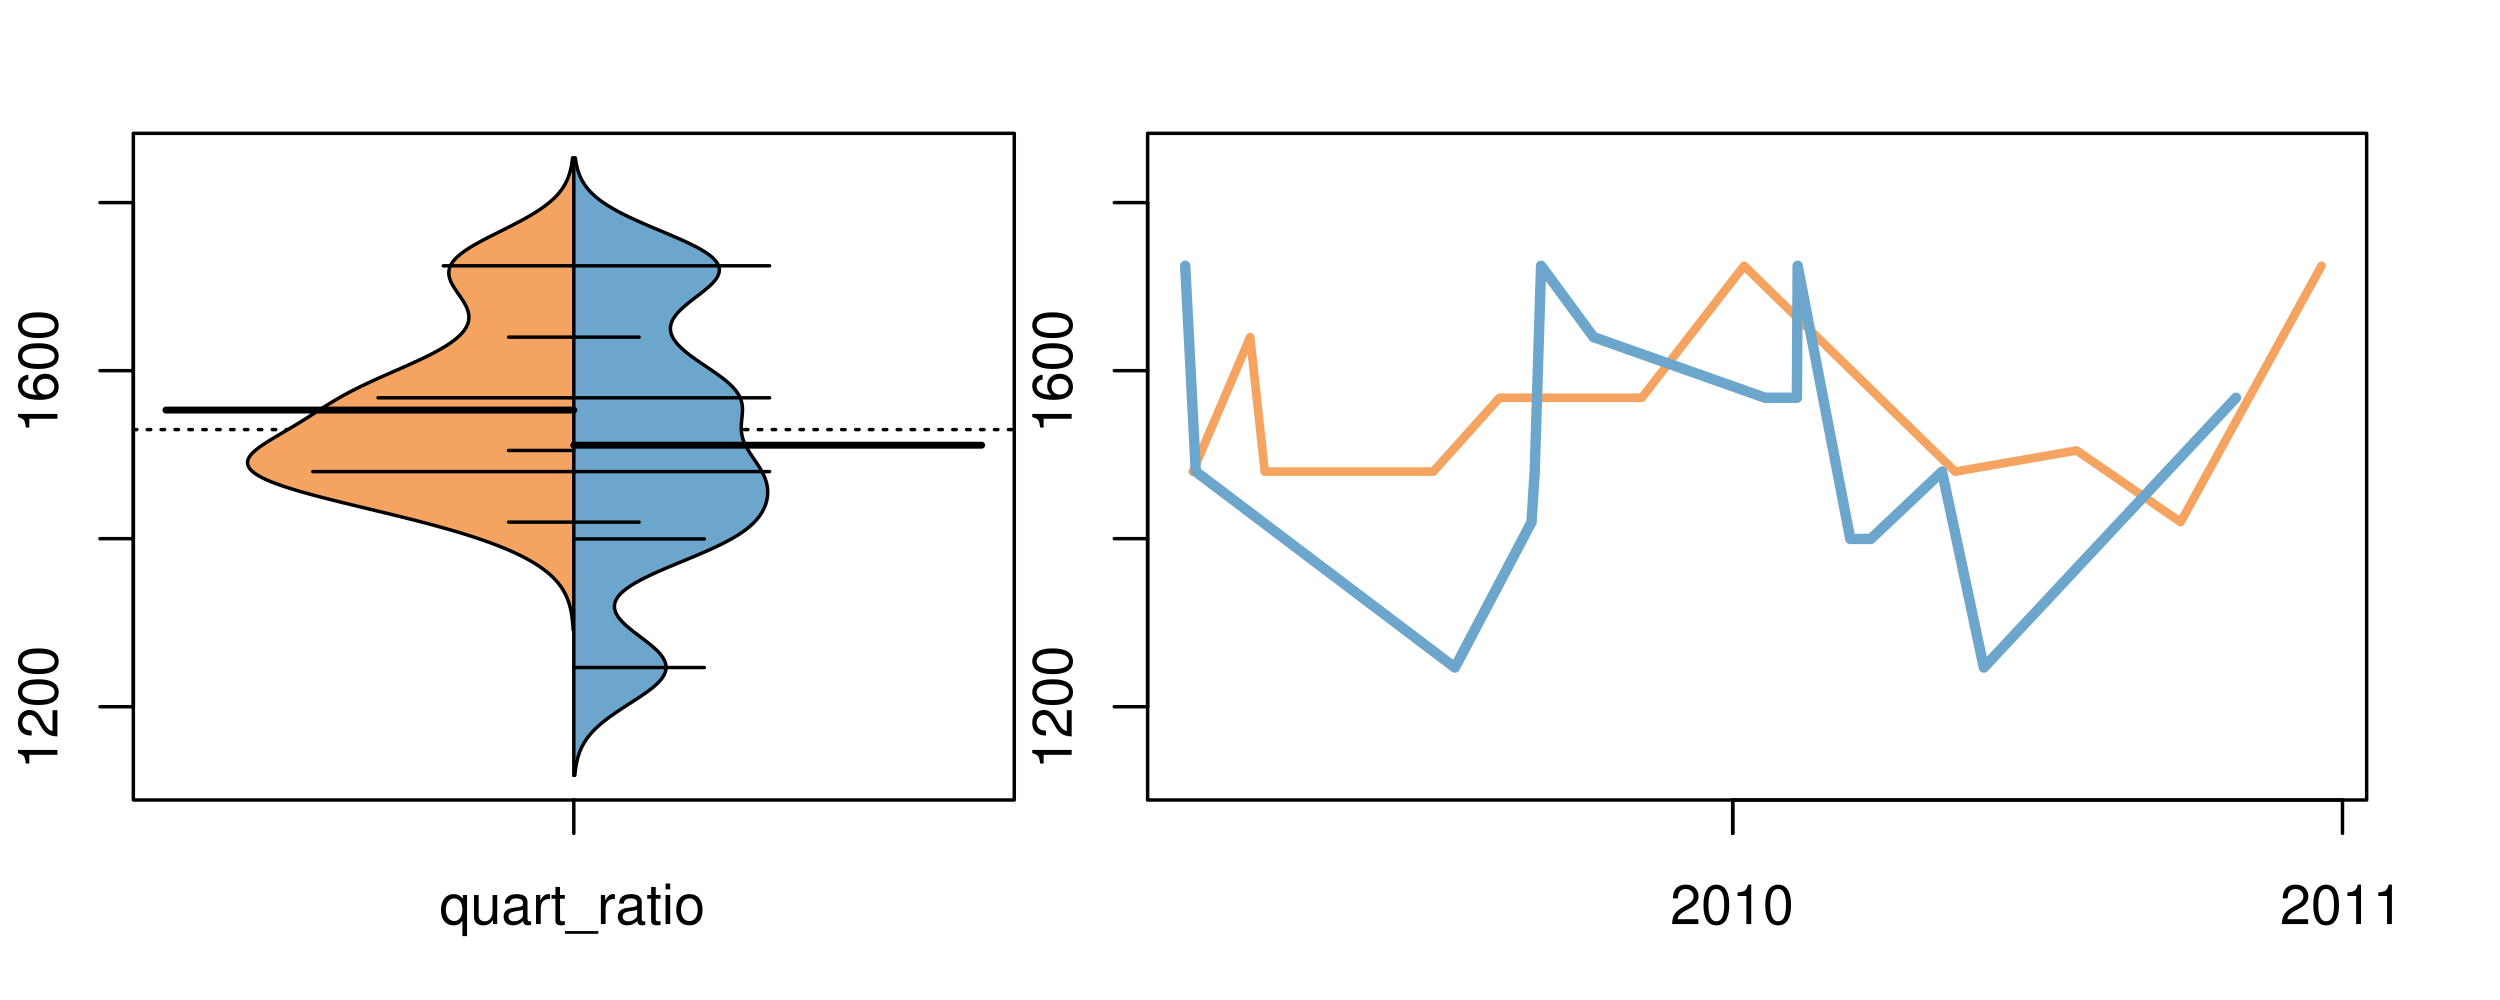<?xml version="1.0" encoding="UTF-8"?>
<svg xmlns="http://www.w3.org/2000/svg" xmlns:xlink="http://www.w3.org/1999/xlink" width="540pt" height="216pt" viewBox="0 0 540 216" version="1.1">
<defs>
<g>
<symbol overflow="visible" id="glyph0-0">
<path style="stroke:none;" d="M -6.062 -3.109 L 0 -3.109 L 0 -4.156 L -8.516 -4.156 L -8.516 -3.469 C -7.203 -3.094 -7.016 -2.859 -6.812 -1.219 L -6.062 -1.219 Z M -6.062 -3.109 "/>
</symbol>
<symbol overflow="visible" id="glyph0-1">
<path style="stroke:none;" d="M -1.047 -6.078 L -1.047 -1.594 C -1.734 -1.703 -2.188 -2.094 -2.797 -3.125 L -3.438 -4.328 C -4.094 -5.516 -4.969 -6.125 -6.016 -6.125 C -6.719 -6.125 -7.375 -5.844 -7.844 -5.344 C -8.297 -4.844 -8.516 -4.219 -8.516 -3.406 C -8.516 -2.328 -8.125 -1.531 -7.406 -1.062 C -6.953 -0.75 -6.422 -0.625 -5.562 -0.594 L -5.562 -1.656 C -6.125 -1.688 -6.484 -1.766 -6.75 -1.906 C -7.266 -2.188 -7.578 -2.734 -7.578 -3.375 C -7.578 -4.328 -6.906 -5.047 -5.984 -5.047 C -5.312 -5.047 -4.734 -4.656 -4.312 -3.906 L -3.688 -2.797 C -2.672 -1.016 -1.875 -0.5 0 -0.406 L 0 -6.078 Z M -1.047 -6.078 "/>
</symbol>
<symbol overflow="visible" id="glyph0-2">
<path style="stroke:none;" d="M -8.516 -3.297 C -8.516 -2.516 -8.156 -1.781 -7.578 -1.344 C -6.828 -0.797 -5.688 -0.516 -4.109 -0.516 C -1.25 -0.516 0.281 -1.469 0.281 -3.297 C 0.281 -5.094 -1.25 -6.078 -4.047 -6.078 C -5.703 -6.078 -6.797 -5.812 -7.578 -5.25 C -8.172 -4.812 -8.516 -4.109 -8.516 -3.297 Z M -7.578 -3.297 C -7.578 -4.438 -6.422 -5 -4.141 -5 C -1.734 -5 -0.594 -4.453 -0.594 -3.281 C -0.594 -2.156 -1.781 -1.594 -4.109 -1.594 C -6.438 -1.594 -7.578 -2.156 -7.578 -3.297 Z M -7.578 -3.297 "/>
</symbol>
<symbol overflow="visible" id="glyph0-3">
<path style="stroke:none;" d="M -6.281 -5.969 C -7.688 -5.766 -8.516 -4.859 -8.516 -3.562 C -8.516 -2.625 -8.047 -1.781 -7.297 -1.281 C -6.469 -0.75 -5.422 -0.516 -3.875 -0.516 C -2.453 -0.516 -1.531 -0.734 -0.781 -1.234 C -0.094 -1.688 0.281 -2.438 0.281 -3.375 C 0.281 -4.984 -0.922 -6.156 -2.594 -6.156 C -4.172 -6.156 -5.297 -5.078 -5.297 -3.547 C -5.297 -2.719 -4.969 -2.047 -4.344 -1.594 C -6.422 -1.609 -7.578 -2.281 -7.578 -3.484 C -7.578 -4.234 -7.109 -4.75 -6.281 -4.922 Z M -4.359 -3.422 C -4.359 -4.438 -3.641 -5.078 -2.516 -5.078 C -1.438 -5.078 -0.656 -4.359 -0.656 -3.391 C -0.656 -2.406 -1.469 -1.656 -2.562 -1.656 C -3.625 -1.656 -4.359 -2.375 -4.359 -3.422 Z M -4.359 -3.422 "/>
</symbol>
<symbol overflow="visible" id="glyph0-4">
<path style="stroke:none;" d="M -8.75 -5.938 L -8.75 -4.938 L -5.5 -4.938 C -6.125 -4.531 -6.469 -3.859 -6.469 -3.016 C -6.469 -1.375 -5.156 -0.312 -3.156 -0.312 C -1.031 -0.312 0.281 -1.359 0.281 -3.047 C 0.281 -3.906 -0.047 -4.516 -0.828 -5.047 L 0 -5.047 L 0 -5.938 Z M -5.531 -3.188 C -5.531 -4.266 -4.578 -4.938 -3.078 -4.938 C -1.625 -4.938 -0.656 -4.25 -0.656 -3.188 C -0.656 -2.094 -1.625 -1.359 -3.094 -1.359 C -4.562 -1.359 -5.531 -2.094 -5.531 -3.188 Z M -5.531 -3.188 "/>
</symbol>
<symbol overflow="visible" id="glyph0-5">
<path style="stroke:none;" d="M -6.281 -3.094 L -6.281 -2.047 L -7.266 -2.047 C -7.688 -2.047 -7.906 -2.297 -7.906 -2.75 C -7.906 -2.828 -7.906 -2.875 -7.891 -3.094 L -8.719 -3.094 C -8.766 -2.875 -8.781 -2.734 -8.781 -2.531 C -8.781 -1.609 -8.25 -1.062 -7.359 -1.062 L -6.281 -1.062 L -6.281 -0.219 L -5.469 -0.219 L -5.469 -1.062 L 0 -1.062 L 0 -2.047 L -5.469 -2.047 L -5.469 -3.094 Z M -6.281 -3.094 "/>
</symbol>
<symbol overflow="visible" id="glyph0-6">
<path style="stroke:none;" d="M 1.516 -6.938 L 1.516 0.266 L 2.109 0.266 L 2.109 -6.938 Z M 1.516 -6.938 "/>
</symbol>
<symbol overflow="visible" id="glyph0-7">
<path style="stroke:none;" d="M -6.469 -3.266 C -6.469 -1.5 -5.203 -0.438 -3.094 -0.438 C -0.984 -0.438 0.281 -1.484 0.281 -3.281 C 0.281 -5.047 -0.984 -6.125 -3.047 -6.125 C -5.219 -6.125 -6.469 -5.078 -6.469 -3.266 Z M -5.547 -3.281 C -5.547 -4.406 -4.625 -5.078 -3.062 -5.078 C -1.578 -5.078 -0.641 -4.375 -0.641 -3.281 C -0.641 -2.156 -1.578 -1.469 -3.094 -1.469 C -4.609 -1.469 -5.547 -2.156 -5.547 -3.281 Z M -5.547 -3.281 "/>
</symbol>
<symbol overflow="visible" id="glyph0-8">
<path style="stroke:none;" d="M -8.75 -1.828 L -8.75 -0.812 L 0 -0.812 L 0 -1.828 Z M -8.75 -1.828 "/>
</symbol>
<symbol overflow="visible" id="glyph0-9">
<path style="stroke:none;" d="M -1.25 -2.297 L -1.25 -1.047 L 0 -1.047 L 0 -2.297 Z M -1.25 -2.297 "/>
</symbol>
<symbol overflow="visible" id="glyph0-10">
<path style="stroke:none;" d="M 0 -3.422 L -6.281 -5.828 L -6.281 -4.703 L -1.188 -2.922 L -6.281 -1.25 L -6.281 -0.125 L 0 -2.328 Z M 0 -3.422 "/>
</symbol>
<symbol overflow="visible" id="glyph0-11">
<path style="stroke:none;" d="M -0.594 -6.422 C -0.562 -6.312 -0.562 -6.266 -0.562 -6.203 C -0.562 -5.859 -0.75 -5.656 -1.062 -5.656 L -4.75 -5.656 C -5.875 -5.656 -6.469 -4.844 -6.469 -3.297 C -6.469 -2.391 -6.203 -1.625 -5.734 -1.219 C -5.406 -0.922 -5.047 -0.797 -4.422 -0.781 L -4.422 -1.781 C -5.203 -1.875 -5.547 -2.328 -5.547 -3.266 C -5.547 -4.156 -5.203 -4.672 -4.609 -4.672 L -4.344 -4.672 C -3.922 -4.672 -3.75 -4.422 -3.641 -3.625 C -3.469 -2.203 -3.422 -1.984 -3.266 -1.609 C -2.969 -0.875 -2.406 -0.5 -1.578 -0.5 C -0.438 -0.5 0.281 -1.297 0.281 -2.562 C 0.281 -3.359 0 -4 -0.641 -4.703 C -0.016 -4.781 0.281 -5.094 0.281 -5.734 C 0.281 -5.938 0.25 -6.094 0.172 -6.422 Z M -1.984 -4.672 C -1.641 -4.672 -1.438 -4.578 -1.156 -4.266 C -0.797 -3.859 -0.594 -3.375 -0.594 -2.781 C -0.594 -2 -0.969 -1.547 -1.609 -1.547 C -2.266 -1.547 -2.609 -1.984 -2.766 -3.062 C -2.906 -4.109 -2.953 -4.328 -3.109 -4.672 Z M -1.984 -4.672 "/>
</symbol>
<symbol overflow="visible" id="glyph0-12">
<path style="stroke:none;" d="M 0 -5.781 L -6.281 -5.781 L -6.281 -4.781 L -2.719 -4.781 C -1.438 -4.781 -0.594 -4.109 -0.594 -3.078 C -0.594 -2.281 -1.078 -1.781 -1.844 -1.781 L -6.281 -1.781 L -6.281 -0.781 L -1.438 -0.781 C -0.391 -0.781 0.281 -1.562 0.281 -2.781 C 0.281 -3.703 -0.047 -4.297 -0.875 -4.891 L 0 -4.891 Z M 0 -5.781 "/>
</symbol>
<symbol overflow="visible" id="glyph0-13">
<path style="stroke:none;" d="M -2.812 -6.156 C -3.766 -6.156 -4.344 -6.078 -4.812 -5.906 C -5.844 -5.5 -6.469 -4.531 -6.469 -3.359 C -6.469 -1.609 -5.125 -0.484 -3.062 -0.484 C -1 -0.484 0.281 -1.578 0.281 -3.344 C 0.281 -4.781 -0.547 -5.766 -1.906 -6.031 L -1.906 -5.016 C -1.078 -4.734 -0.641 -4.172 -0.641 -3.375 C -0.641 -2.734 -0.938 -2.203 -1.469 -1.859 C -1.828 -1.625 -2.188 -1.531 -2.812 -1.531 Z M -3.625 -1.547 C -4.781 -1.625 -5.547 -2.344 -5.547 -3.344 C -5.547 -4.328 -4.734 -5.094 -3.703 -5.094 C -3.672 -5.094 -3.641 -5.094 -3.625 -5.078 Z M -3.625 -1.547 "/>
</symbol>
<symbol overflow="visible" id="glyph1-0">
<path style="stroke:none;" d="M 5.938 2.609 L 5.938 -6.281 L 5.047 -6.281 L 5.047 -5.453 C 4.578 -6.109 3.875 -6.469 3.047 -6.469 C 1.391 -6.469 0.312 -5.109 0.312 -3.031 C 0.312 -0.984 1.344 0.281 3 0.281 C 3.875 0.281 4.469 -0.031 4.938 -0.719 L 4.938 2.609 Z M 3.188 -5.531 C 4.266 -5.531 4.938 -4.578 4.938 -3.062 C 4.938 -1.625 4.25 -0.656 3.188 -0.656 C 2.094 -0.656 1.359 -1.625 1.359 -3.094 C 1.359 -4.547 2.094 -5.531 3.188 -5.531 Z M 3.188 -5.531 "/>
</symbol>
<symbol overflow="visible" id="glyph1-1">
<path style="stroke:none;" d="M 5.781 0 L 5.781 -6.281 L 4.781 -6.281 L 4.781 -2.719 C 4.781 -1.438 4.109 -0.594 3.078 -0.594 C 2.281 -0.594 1.781 -1.078 1.781 -1.844 L 1.781 -6.281 L 0.781 -6.281 L 0.781 -1.438 C 0.781 -0.391 1.562 0.281 2.781 0.281 C 3.703 0.281 4.297 -0.047 4.891 -0.875 L 4.891 0 Z M 5.781 0 "/>
</symbol>
<symbol overflow="visible" id="glyph1-2">
<path style="stroke:none;" d="M 6.422 -0.594 C 6.312 -0.562 6.266 -0.562 6.203 -0.562 C 5.859 -0.562 5.656 -0.75 5.656 -1.062 L 5.656 -4.75 C 5.656 -5.875 4.844 -6.469 3.297 -6.469 C 2.391 -6.469 1.625 -6.203 1.219 -5.734 C 0.922 -5.406 0.797 -5.047 0.781 -4.422 L 1.781 -4.422 C 1.875 -5.203 2.328 -5.547 3.266 -5.547 C 4.156 -5.547 4.672 -5.203 4.672 -4.609 L 4.672 -4.344 C 4.672 -3.922 4.422 -3.75 3.625 -3.641 C 2.203 -3.469 1.984 -3.422 1.609 -3.266 C 0.875 -2.969 0.5 -2.406 0.5 -1.578 C 0.5 -0.438 1.297 0.281 2.562 0.281 C 3.359 0.281 4 0 4.703 -0.641 C 4.781 -0.016 5.094 0.281 5.734 0.281 C 5.938 0.281 6.094 0.25 6.422 0.172 Z M 4.672 -1.984 C 4.672 -1.641 4.578 -1.438 4.266 -1.156 C 3.859 -0.797 3.375 -0.594 2.781 -0.594 C 2 -0.594 1.547 -0.969 1.547 -1.609 C 1.547 -2.266 1.984 -2.609 3.062 -2.766 C 4.109 -2.906 4.328 -2.953 4.672 -3.109 Z M 4.672 -1.984 "/>
</symbol>
<symbol overflow="visible" id="glyph1-3">
<path style="stroke:none;" d="M 0.828 -6.281 L 0.828 0 L 1.844 0 L 1.844 -3.266 C 1.844 -4.156 2.062 -4.75 2.547 -5.094 C 2.859 -5.328 3.156 -5.406 3.859 -5.406 L 3.859 -6.438 C 3.688 -6.453 3.594 -6.469 3.469 -6.469 C 2.812 -6.469 2.328 -6.078 1.75 -5.141 L 1.75 -6.281 Z M 0.828 -6.281 "/>
</symbol>
<symbol overflow="visible" id="glyph1-4">
<path style="stroke:none;" d="M 3.047 -6.281 L 2.016 -6.281 L 2.016 -8.016 L 1.016 -8.016 L 1.016 -6.281 L 0.172 -6.281 L 0.172 -5.469 L 1.016 -5.469 L 1.016 -0.719 C 1.016 -0.078 1.453 0.281 2.234 0.281 C 2.469 0.281 2.719 0.25 3.047 0.188 L 3.047 -0.641 C 2.922 -0.609 2.766 -0.594 2.562 -0.594 C 2.141 -0.594 2.016 -0.719 2.016 -1.156 L 2.016 -5.469 L 3.047 -5.469 Z M 3.047 -6.281 "/>
</symbol>
<symbol overflow="visible" id="glyph1-5">
<path style="stroke:none;" d="M 6.938 1.516 L -0.266 1.516 L -0.266 2.109 L 6.938 2.109 Z M 6.938 1.516 "/>
</symbol>
<symbol overflow="visible" id="glyph1-6">
<path style="stroke:none;" d="M 1.797 -6.281 L 0.797 -6.281 L 0.797 0 L 1.797 0 Z M 1.797 -8.75 L 0.797 -8.75 L 0.797 -7.484 L 1.797 -7.484 Z M 1.797 -8.75 "/>
</symbol>
<symbol overflow="visible" id="glyph1-7">
<path style="stroke:none;" d="M 3.266 -6.469 C 1.5 -6.469 0.438 -5.203 0.438 -3.094 C 0.438 -0.984 1.484 0.281 3.281 0.281 C 5.047 0.281 6.125 -0.984 6.125 -3.047 C 6.125 -5.219 5.078 -6.469 3.266 -6.469 Z M 3.281 -5.547 C 4.406 -5.547 5.078 -4.625 5.078 -3.062 C 5.078 -1.578 4.375 -0.641 3.281 -0.641 C 2.156 -0.641 1.469 -1.578 1.469 -3.094 C 1.469 -4.609 2.156 -5.547 3.281 -5.547 Z M 3.281 -5.547 "/>
</symbol>
<symbol overflow="visible" id="glyph1-8">
<path style="stroke:none;" d="M 6.078 -1.047 L 1.594 -1.047 C 1.703 -1.734 2.094 -2.188 3.125 -2.797 L 4.328 -3.438 C 5.516 -4.094 6.125 -4.969 6.125 -6.016 C 6.125 -6.719 5.844 -7.375 5.344 -7.844 C 4.844 -8.297 4.219 -8.516 3.406 -8.516 C 2.328 -8.516 1.531 -8.125 1.062 -7.406 C 0.75 -6.953 0.625 -6.422 0.594 -5.562 L 1.656 -5.562 C 1.688 -6.125 1.766 -6.484 1.906 -6.75 C 2.188 -7.266 2.734 -7.578 3.375 -7.578 C 4.328 -7.578 5.047 -6.906 5.047 -5.984 C 5.047 -5.312 4.656 -4.734 3.906 -4.312 L 2.797 -3.688 C 1.016 -2.672 0.5 -1.875 0.406 0 L 6.078 0 Z M 6.078 -1.047 "/>
</symbol>
<symbol overflow="visible" id="glyph1-9">
<path style="stroke:none;" d="M 3.297 -8.516 C 2.516 -8.516 1.781 -8.156 1.344 -7.578 C 0.797 -6.828 0.516 -5.688 0.516 -4.109 C 0.516 -1.25 1.469 0.281 3.297 0.281 C 5.094 0.281 6.078 -1.25 6.078 -4.047 C 6.078 -5.703 5.812 -6.797 5.25 -7.578 C 4.812 -8.172 4.109 -8.516 3.297 -8.516 Z M 3.297 -7.578 C 4.438 -7.578 5 -6.422 5 -4.141 C 5 -1.734 4.453 -0.594 3.281 -0.594 C 2.156 -0.594 1.594 -1.781 1.594 -4.109 C 1.594 -6.438 2.156 -7.578 3.297 -7.578 Z M 3.297 -7.578 "/>
</symbol>
<symbol overflow="visible" id="glyph1-10">
<path style="stroke:none;" d="M 3.109 -6.062 L 3.109 0 L 4.156 0 L 4.156 -8.516 L 3.469 -8.516 C 3.094 -7.203 2.859 -7.016 1.219 -6.812 L 1.219 -6.062 Z M 3.109 -6.062 "/>
</symbol>
</g>
<clipPath id="clip1">
  <path d="M 28.801 28.801 L 220.086 28.801 L 220.086 173.801 L 28.801 173.801 Z M 28.801 28.801 "/>
</clipPath>
<clipPath id="clip2">
  <path d="M 247.887 28.801 L 512.199 28.801 L 512.199 173.801 L 247.887 173.801 Z M 247.887 28.801 "/>
</clipPath>
<clipPath id="clip3">
  <path d="M 233.484 14.398 L 526.598 14.398 L 526.598 188.199 L 233.484 188.199 Z M 233.484 14.398 "/>
</clipPath>
<clipPath id="clip4">
  <path d="M 247.887 28.801 L 512.199 28.801 L 512.199 173.801 L 247.887 173.801 Z M 247.887 28.801 "/>
</clipPath>
</defs>
<g id="surface911">
<path style="fill:none;stroke-width:0.75;stroke-linecap:round;stroke-linejoin:round;stroke:rgb(0%,0%,0%);stroke-opacity:1;stroke-miterlimit:10;" d="M 28.801 172.801 L 219.086 172.801 L 219.086 28.801 L 28.801 28.801 L 28.801 172.801 "/>
<path style="fill:none;stroke-width:0.75;stroke-linecap:round;stroke-linejoin:round;stroke:rgb(0%,0%,0%);stroke-opacity:1;stroke-miterlimit:10;" d="M 28.801 152.648 L 28.801 43.762 "/>
<path style="fill:none;stroke-width:0.75;stroke-linecap:round;stroke-linejoin:round;stroke:rgb(0%,0%,0%);stroke-opacity:1;stroke-miterlimit:10;" d="M 28.801 152.648 L 21.602 152.648 "/>
<path style="fill:none;stroke-width:0.75;stroke-linecap:round;stroke-linejoin:round;stroke:rgb(0%,0%,0%);stroke-opacity:1;stroke-miterlimit:10;" d="M 28.801 116.352 L 21.602 116.352 "/>
<path style="fill:none;stroke-width:0.75;stroke-linecap:round;stroke-linejoin:round;stroke:rgb(0%,0%,0%);stroke-opacity:1;stroke-miterlimit:10;" d="M 28.801 80.059 L 21.602 80.059 "/>
<path style="fill:none;stroke-width:0.75;stroke-linecap:round;stroke-linejoin:round;stroke:rgb(0%,0%,0%);stroke-opacity:1;stroke-miterlimit:10;" d="M 28.801 43.762 L 21.602 43.762 "/>
<g style="fill:rgb(0%,0%,0%);fill-opacity:1;">
  <use xlink:href="#glyph0-0" x="12.396" y="166.148"/>
  <use xlink:href="#glyph0-1" x="12.396" y="159.477"/>
  <use xlink:href="#glyph0-2" x="12.396" y="152.805"/>
  <use xlink:href="#glyph0-2" x="12.396" y="146.133"/>
</g>
<g style="fill:rgb(0%,0%,0%);fill-opacity:1;">
  <use xlink:href="#glyph0-0" x="12.396" y="93.559"/>
  <use xlink:href="#glyph0-3" x="12.396" y="86.887"/>
  <use xlink:href="#glyph0-2" x="12.396" y="80.215"/>
  <use xlink:href="#glyph0-2" x="12.396" y="73.543"/>
</g>
<path style="fill:none;stroke-width:0.75;stroke-linecap:round;stroke-linejoin:round;stroke:rgb(0%,0%,0%);stroke-opacity:1;stroke-miterlimit:10;" d="M 123.941 172.801 L 123.941 172.801 "/>
<path style="fill:none;stroke-width:0.75;stroke-linecap:round;stroke-linejoin:round;stroke:rgb(0%,0%,0%);stroke-opacity:1;stroke-miterlimit:10;" d="M 123.941 172.801 L 123.941 180 "/>
<g style="fill:rgb(0%,0%,0%);fill-opacity:1;">
  <use xlink:href="#glyph1-0" x="94.941" y="199.596"/>
  <use xlink:href="#glyph1-1" x="101.613" y="199.596"/>
  <use xlink:href="#glyph1-2" x="108.285" y="199.596"/>
  <use xlink:href="#glyph1-3" x="114.957" y="199.596"/>
  <use xlink:href="#glyph1-4" x="118.953" y="199.596"/>
  <use xlink:href="#glyph1-5" x="122.289" y="199.596"/>
  <use xlink:href="#glyph1-3" x="128.961" y="199.596"/>
  <use xlink:href="#glyph1-2" x="132.957" y="199.596"/>
  <use xlink:href="#glyph1-4" x="139.629" y="199.596"/>
  <use xlink:href="#glyph1-6" x="142.965" y="199.596"/>
  <use xlink:href="#glyph1-7" x="145.629" y="199.596"/>
</g>
<g clip-path="url(#clip1)" clip-rule="nonzero">
<path style="fill:none;stroke-width:0.75;stroke-linecap:round;stroke-linejoin:round;stroke:rgb(0%,0%,0%);stroke-opacity:1;stroke-dasharray:0.75,2.25;stroke-miterlimit:10;" d="M 28.801 92.789 L 219.086 92.789 "/>
<path style=" stroke:none;fill-rule:nonzero;fill:rgb(95.686%,64.314%,37.647%);fill-opacity:1;" d="M 123.941 34.133 L 123.664 34.133 L 123.617 34.531 L 123.59 34.73 L 123.566 34.93 L 123.504 35.328 L 123.473 35.531 L 123.438 35.73 L 123.359 36.129 L 123.273 36.527 L 123.121 37.125 L 123.004 37.523 L 122.941 37.723 L 122.801 38.121 L 122.727 38.32 L 122.648 38.52 L 122.566 38.719 L 122.477 38.922 L 122.387 39.121 L 122.289 39.32 L 122.188 39.52 L 122.082 39.719 L 121.969 39.918 L 121.852 40.117 L 121.73 40.316 L 121.602 40.516 L 121.469 40.715 L 121.328 40.914 L 121.184 41.113 L 121.031 41.312 L 120.875 41.512 L 120.539 41.91 L 120.359 42.113 L 120.176 42.312 L 119.984 42.512 L 119.785 42.711 L 119.578 42.91 L 119.363 43.109 L 119.145 43.309 L 118.918 43.508 L 118.441 43.906 L 118.191 44.105 L 117.934 44.305 L 117.668 44.504 L 117.395 44.703 L 117.117 44.902 L 116.828 45.102 L 116.535 45.301 L 116.234 45.504 L 115.926 45.703 L 115.609 45.902 L 115.289 46.102 L 114.961 46.301 L 114.625 46.5 L 114.285 46.699 L 113.938 46.898 L 113.586 47.098 L 113.227 47.297 L 112.863 47.496 L 112.496 47.695 L 112.121 47.895 L 111.363 48.293 L 110.59 48.691 L 110.199 48.895 L 109.41 49.293 L 106.621 50.688 L 106.227 50.887 L 105.445 51.285 L 105.059 51.484 L 104.676 51.684 L 104.297 51.883 L 103.926 52.082 L 103.559 52.285 L 103.195 52.484 L 102.84 52.684 L 102.492 52.883 L 102.148 53.082 L 101.816 53.281 L 101.488 53.48 L 101.176 53.68 L 100.867 53.879 L 100.57 54.078 L 100.285 54.277 L 100.004 54.477 L 99.742 54.676 L 99.484 54.875 L 99.238 55.074 L 99.008 55.273 L 98.785 55.473 L 98.578 55.676 L 98.383 55.875 L 98.195 56.074 L 98.027 56.273 L 97.867 56.473 L 97.719 56.672 L 97.59 56.871 L 97.465 57.07 L 97.359 57.27 L 97.266 57.469 L 97.18 57.668 L 97.109 57.867 L 97.055 58.066 L 97.008 58.266 L 96.977 58.465 L 96.953 58.664 L 96.941 58.867 L 96.945 59.066 L 96.953 59.266 L 96.98 59.465 L 97.012 59.664 L 97.055 59.863 L 97.109 60.062 L 97.168 60.262 L 97.238 60.461 L 97.316 60.66 L 97.402 60.859 L 97.496 61.059 L 97.594 61.258 L 97.812 61.656 L 97.93 61.855 L 98.051 62.055 L 98.18 62.258 L 98.305 62.457 L 98.438 62.656 L 98.984 63.453 L 99.125 63.652 L 99.535 64.25 L 99.801 64.648 L 99.93 64.848 L 100.055 65.047 L 100.176 65.246 L 100.293 65.445 L 100.406 65.648 L 100.617 66.047 L 100.711 66.246 L 100.801 66.445 L 100.887 66.645 L 100.961 66.844 L 101.027 67.043 L 101.09 67.242 L 101.141 67.441 L 101.188 67.641 L 101.223 67.84 L 101.25 68.039 L 101.27 68.238 L 101.277 68.438 L 101.277 68.637 L 101.266 68.836 L 101.246 69.039 L 101.219 69.238 L 101.176 69.438 L 101.125 69.637 L 101.066 69.836 L 100.996 70.035 L 100.914 70.234 L 100.824 70.434 L 100.719 70.633 L 100.609 70.832 L 100.484 71.031 L 100.348 71.23 L 100.207 71.43 L 100.047 71.629 L 99.883 71.828 L 99.707 72.027 L 99.52 72.227 L 99.324 72.43 L 99.109 72.629 L 98.891 72.828 L 98.664 73.027 L 98.422 73.227 L 98.176 73.426 L 97.914 73.625 L 97.645 73.824 L 97.367 74.023 L 97.074 74.223 L 96.777 74.422 L 96.469 74.621 L 96.148 74.82 L 95.824 75.02 L 95.488 75.219 L 95.145 75.418 L 94.793 75.617 L 94.434 75.82 L 94.066 76.02 L 93.691 76.219 L 93.309 76.418 L 92.918 76.617 L 92.523 76.816 L 92.121 77.016 L 91.711 77.215 L 91.297 77.414 L 90.879 77.613 L 90.453 77.812 L 90.023 78.012 L 89.59 78.211 L 89.152 78.41 L 88.27 78.809 L 87.82 79.012 L 86.922 79.41 L 85.562 80.008 L 85.105 80.207 L 83.293 81.004 L 81.945 81.602 L 81.062 82 L 80.625 82.199 L 80.191 82.402 L 79.762 82.602 L 78.91 83 L 78.082 83.398 L 77.672 83.598 L 76.867 83.996 L 76.086 84.395 L 75.703 84.594 L 75.324 84.793 L 74.582 85.191 L 73.863 85.59 L 73.508 85.793 L 72.812 86.191 L 72.473 86.391 L 72.137 86.59 L 71.805 86.789 L 71.148 87.188 L 70.824 87.387 L 70.504 87.586 L 69.871 87.984 L 68.621 88.781 L 68.312 88.98 L 68 89.184 L 67.691 89.383 L 67.379 89.582 L 67.07 89.781 L 66.445 90.18 L 65.496 90.777 L 64.855 91.176 L 64.207 91.574 L 63.879 91.773 L 63.547 91.973 L 63.219 92.172 L 62.883 92.371 L 62.551 92.574 L 62.211 92.773 L 61.875 92.973 L 61.195 93.371 L 60.859 93.57 L 59.84 94.168 L 59.168 94.566 L 58.836 94.766 L 58.508 94.965 L 58.184 95.164 L 57.863 95.363 L 57.547 95.562 L 57.238 95.762 L 56.934 95.965 L 56.637 96.164 L 56.352 96.363 L 56.07 96.562 L 55.801 96.762 L 55.547 96.961 L 55.297 97.16 L 55.062 97.359 L 54.84 97.559 L 54.629 97.758 L 54.441 97.957 L 54.262 98.156 L 54.098 98.355 L 53.953 98.555 L 53.824 98.754 L 53.715 98.953 L 53.625 99.156 L 53.551 99.355 L 53.508 99.555 L 53.473 99.754 L 53.465 99.953 L 53.484 100.152 L 53.516 100.352 L 53.578 100.551 L 53.66 100.75 L 53.762 100.949 L 53.898 101.148 L 54.051 101.348 L 54.23 101.547 L 54.434 101.746 L 54.656 101.945 L 54.914 102.145 L 55.191 102.344 L 55.488 102.547 L 55.82 102.746 L 56.164 102.945 L 56.543 103.145 L 56.941 103.344 L 57.355 103.543 L 57.809 103.742 L 58.273 103.941 L 58.762 104.141 L 59.277 104.34 L 59.805 104.539 L 60.363 104.738 L 60.938 104.938 L 61.523 105.137 L 62.141 105.336 L 62.77 105.535 L 63.418 105.734 L 64.086 105.938 L 64.762 106.137 L 65.461 106.336 L 66.168 106.535 L 66.891 106.734 L 67.629 106.934 L 68.375 107.133 L 69.137 107.332 L 69.906 107.531 L 70.684 107.73 L 71.473 107.93 L 72.266 108.129 L 73.066 108.328 L 73.875 108.527 L 74.688 108.727 L 75.504 108.926 L 76.324 109.125 L 77.148 109.328 L 77.973 109.527 L 80.457 110.125 L 82.93 110.723 L 83.75 110.922 L 84.566 111.121 L 85.379 111.32 L 86.188 111.52 L 86.988 111.719 L 87.785 111.918 L 88.578 112.117 L 89.363 112.316 L 90.141 112.516 L 90.91 112.719 L 91.676 112.918 L 92.43 113.117 L 93.176 113.316 L 93.918 113.516 L 94.645 113.715 L 95.367 113.914 L 96.078 114.113 L 96.777 114.312 L 97.473 114.512 L 98.156 114.711 L 98.824 114.91 L 99.488 115.109 L 100.141 115.309 L 100.781 115.508 L 101.414 115.707 L 102.031 115.906 L 102.645 116.109 L 103.242 116.309 L 103.828 116.508 L 104.41 116.707 L 104.973 116.906 L 105.531 117.105 L 106.078 117.305 L 106.609 117.504 L 107.137 117.703 L 107.652 117.902 L 108.152 118.102 L 108.648 118.301 L 109.129 118.5 L 109.602 118.699 L 110.062 118.898 L 110.516 119.098 L 110.957 119.301 L 111.387 119.5 L 111.809 119.699 L 112.223 119.898 L 112.621 120.098 L 113.016 120.297 L 113.398 120.496 L 113.77 120.695 L 114.137 120.895 L 114.488 121.094 L 114.832 121.293 L 115.172 121.492 L 115.496 121.691 L 115.816 121.891 L 116.125 122.09 L 116.426 122.289 L 116.719 122.488 L 117 122.691 L 117.277 122.891 L 117.547 123.09 L 117.805 123.289 L 118.059 123.488 L 118.301 123.688 L 118.77 124.086 L 118.988 124.285 L 119.203 124.484 L 119.41 124.684 L 119.609 124.883 L 119.805 125.082 L 119.988 125.281 L 120.168 125.48 L 120.344 125.68 L 120.512 125.879 L 120.672 126.082 L 120.828 126.281 L 120.977 126.48 L 121.121 126.68 L 121.262 126.879 L 121.395 127.078 L 121.52 127.277 L 121.762 127.676 L 121.875 127.875 L 122.086 128.273 L 122.184 128.473 L 122.277 128.672 L 122.367 128.871 L 122.453 129.07 L 122.535 129.27 L 122.613 129.473 L 122.762 129.871 L 122.895 130.27 L 123.07 130.867 L 123.172 131.266 L 123.219 131.465 L 123.348 132.062 L 123.453 132.66 L 123.484 132.863 L 123.516 133.062 L 123.598 133.66 L 123.621 133.859 L 123.641 134.059 L 123.664 134.258 L 123.684 134.457 L 123.699 134.656 L 123.719 134.855 L 123.75 135.254 L 123.762 135.453 L 123.777 135.652 L 123.801 136.051 L 123.941 136.051 Z M 123.941 34.133 "/>
<path style="fill:none;stroke-width:0.75;stroke-linecap:round;stroke-linejoin:round;stroke:rgb(0%,0%,0%);stroke-opacity:1;stroke-miterlimit:10;" d="M 123.941 34.133 L 123.664 34.133 L 123.617 34.531 L 123.59 34.73 L 123.566 34.93 L 123.504 35.328 L 123.473 35.531 L 123.438 35.73 L 123.359 36.129 L 123.273 36.527 L 123.121 37.125 L 123.004 37.523 L 122.941 37.723 L 122.801 38.121 L 122.727 38.32 L 122.648 38.52 L 122.566 38.719 L 122.477 38.922 L 122.387 39.121 L 122.289 39.32 L 122.188 39.52 L 122.082 39.719 L 121.969 39.918 L 121.852 40.117 L 121.73 40.316 L 121.602 40.516 L 121.469 40.715 L 121.328 40.914 L 121.184 41.113 L 121.031 41.312 L 120.875 41.512 L 120.539 41.91 L 120.359 42.113 L 120.176 42.312 L 119.984 42.512 L 119.785 42.711 L 119.578 42.91 L 119.363 43.109 L 119.145 43.309 L 118.918 43.508 L 118.441 43.906 L 118.191 44.105 L 117.934 44.305 L 117.668 44.504 L 117.395 44.703 L 117.117 44.902 L 116.828 45.102 L 116.535 45.301 L 116.234 45.504 L 115.926 45.703 L 115.609 45.902 L 115.289 46.102 L 114.961 46.301 L 114.625 46.5 L 114.285 46.699 L 113.938 46.898 L 113.586 47.098 L 113.227 47.297 L 112.863 47.496 L 112.496 47.695 L 112.121 47.895 L 111.363 48.293 L 110.59 48.691 L 110.199 48.895 L 109.41 49.293 L 106.621 50.688 L 106.227 50.887 L 105.445 51.285 L 105.059 51.484 L 104.676 51.684 L 104.297 51.883 L 103.926 52.082 L 103.559 52.285 L 103.195 52.484 L 102.84 52.684 L 102.492 52.883 L 102.148 53.082 L 101.816 53.281 L 101.488 53.48 L 101.176 53.68 L 100.867 53.879 L 100.57 54.078 L 100.285 54.277 L 100.004 54.477 L 99.742 54.676 L 99.484 54.875 L 99.238 55.074 L 99.008 55.273 L 98.785 55.473 L 98.578 55.676 L 98.383 55.875 L 98.195 56.074 L 98.027 56.273 L 97.867 56.473 L 97.719 56.672 L 97.59 56.871 L 97.465 57.07 L 97.359 57.27 L 97.266 57.469 L 97.18 57.668 L 97.109 57.867 L 97.055 58.066 L 97.008 58.266 L 96.977 58.465 L 96.953 58.664 L 96.941 58.867 L 96.945 59.066 L 96.953 59.266 L 96.98 59.465 L 97.012 59.664 L 97.055 59.863 L 97.109 60.062 L 97.168 60.262 L 97.238 60.461 L 97.316 60.66 L 97.402 60.859 L 97.496 61.059 L 97.594 61.258 L 97.812 61.656 L 97.93 61.855 L 98.051 62.055 L 98.18 62.258 L 98.305 62.457 L 98.438 62.656 L 98.984 63.453 L 99.125 63.652 L 99.535 64.25 L 99.801 64.648 L 99.93 64.848 L 100.055 65.047 L 100.176 65.246 L 100.293 65.445 L 100.406 65.648 L 100.617 66.047 L 100.711 66.246 L 100.801 66.445 L 100.887 66.645 L 100.961 66.844 L 101.027 67.043 L 101.09 67.242 L 101.141 67.441 L 101.188 67.641 L 101.223 67.84 L 101.25 68.039 L 101.27 68.238 L 101.277 68.438 L 101.277 68.637 L 101.266 68.836 L 101.246 69.039 L 101.219 69.238 L 101.176 69.438 L 101.125 69.637 L 101.066 69.836 L 100.996 70.035 L 100.914 70.234 L 100.824 70.434 L 100.719 70.633 L 100.609 70.832 L 100.484 71.031 L 100.348 71.23 L 100.207 71.43 L 100.047 71.629 L 99.883 71.828 L 99.707 72.027 L 99.52 72.227 L 99.324 72.43 L 99.109 72.629 L 98.891 72.828 L 98.664 73.027 L 98.422 73.227 L 98.176 73.426 L 97.914 73.625 L 97.645 73.824 L 97.367 74.023 L 97.074 74.223 L 96.777 74.422 L 96.469 74.621 L 96.148 74.82 L 95.824 75.02 L 95.488 75.219 L 95.145 75.418 L 94.793 75.617 L 94.434 75.82 L 94.066 76.02 L 93.691 76.219 L 93.309 76.418 L 92.918 76.617 L 92.523 76.816 L 92.121 77.016 L 91.711 77.215 L 91.297 77.414 L 90.879 77.613 L 90.453 77.812 L 90.023 78.012 L 89.59 78.211 L 89.152 78.41 L 88.27 78.809 L 87.82 79.012 L 86.922 79.41 L 85.562 80.008 L 85.105 80.207 L 83.293 81.004 L 81.945 81.602 L 81.062 82 L 80.625 82.199 L 80.191 82.402 L 79.762 82.602 L 78.91 83 L 78.082 83.398 L 77.672 83.598 L 76.867 83.996 L 76.086 84.395 L 75.703 84.594 L 75.324 84.793 L 74.582 85.191 L 73.863 85.59 L 73.508 85.793 L 72.812 86.191 L 72.473 86.391 L 72.137 86.59 L 71.805 86.789 L 71.148 87.188 L 70.824 87.387 L 70.504 87.586 L 69.871 87.984 L 68.621 88.781 L 68.312 88.98 L 68 89.184 L 67.691 89.383 L 67.379 89.582 L 67.07 89.781 L 66.445 90.18 L 65.496 90.777 L 64.855 91.176 L 64.207 91.574 L 63.879 91.773 L 63.547 91.973 L 63.219 92.172 L 62.883 92.371 L 62.551 92.574 L 62.211 92.773 L 61.875 92.973 L 61.195 93.371 L 60.859 93.57 L 59.84 94.168 L 59.168 94.566 L 58.836 94.766 L 58.508 94.965 L 58.184 95.164 L 57.863 95.363 L 57.547 95.562 L 57.238 95.762 L 56.934 95.965 L 56.637 96.164 L 56.352 96.363 L 56.07 96.562 L 55.801 96.762 L 55.547 96.961 L 55.297 97.16 L 55.062 97.359 L 54.84 97.559 L 54.629 97.758 L 54.441 97.957 L 54.262 98.156 L 54.098 98.355 L 53.953 98.555 L 53.824 98.754 L 53.715 98.953 L 53.625 99.156 L 53.551 99.355 L 53.508 99.555 L 53.473 99.754 L 53.465 99.953 L 53.484 100.152 L 53.516 100.352 L 53.578 100.551 L 53.66 100.75 L 53.762 100.949 L 53.898 101.148 L 54.051 101.348 L 54.23 101.547 L 54.434 101.746 L 54.656 101.945 L 54.914 102.145 L 55.191 102.344 L 55.488 102.547 L 55.82 102.746 L 56.164 102.945 L 56.543 103.145 L 56.941 103.344 L 57.355 103.543 L 57.809 103.742 L 58.273 103.941 L 58.762 104.141 L 59.277 104.34 L 59.805 104.539 L 60.363 104.738 L 60.938 104.938 L 61.523 105.137 L 62.141 105.336 L 62.77 105.535 L 63.418 105.734 L 64.086 105.938 L 64.762 106.137 L 65.461 106.336 L 66.168 106.535 L 66.891 106.734 L 67.629 106.934 L 68.375 107.133 L 69.137 107.332 L 69.906 107.531 L 70.684 107.73 L 71.473 107.93 L 72.266 108.129 L 73.066 108.328 L 73.875 108.527 L 74.688 108.727 L 75.504 108.926 L 76.324 109.125 L 77.148 109.328 L 77.973 109.527 L 80.457 110.125 L 82.93 110.723 L 83.75 110.922 L 84.566 111.121 L 85.379 111.32 L 86.188 111.52 L 86.988 111.719 L 87.785 111.918 L 88.578 112.117 L 89.363 112.316 L 90.141 112.516 L 90.91 112.719 L 91.676 112.918 L 92.43 113.117 L 93.176 113.316 L 93.918 113.516 L 94.645 113.715 L 95.367 113.914 L 96.078 114.113 L 96.777 114.312 L 97.473 114.512 L 98.156 114.711 L 98.824 114.91 L 99.488 115.109 L 100.141 115.309 L 100.781 115.508 L 101.414 115.707 L 102.031 115.906 L 102.645 116.109 L 103.242 116.309 L 103.828 116.508 L 104.41 116.707 L 104.973 116.906 L 105.531 117.105 L 106.078 117.305 L 106.609 117.504 L 107.137 117.703 L 107.652 117.902 L 108.152 118.102 L 108.648 118.301 L 109.129 118.5 L 109.602 118.699 L 110.062 118.898 L 110.516 119.098 L 110.957 119.301 L 111.387 119.5 L 111.809 119.699 L 112.223 119.898 L 112.621 120.098 L 113.016 120.297 L 113.398 120.496 L 113.77 120.695 L 114.137 120.895 L 114.488 121.094 L 114.832 121.293 L 115.172 121.492 L 115.496 121.691 L 115.816 121.891 L 116.125 122.09 L 116.426 122.289 L 116.719 122.488 L 117 122.691 L 117.277 122.891 L 117.547 123.09 L 117.805 123.289 L 118.059 123.488 L 118.301 123.688 L 118.77 124.086 L 118.988 124.285 L 119.203 124.484 L 119.41 124.684 L 119.609 124.883 L 119.805 125.082 L 119.988 125.281 L 120.168 125.48 L 120.344 125.68 L 120.512 125.879 L 120.672 126.082 L 120.828 126.281 L 120.977 126.48 L 121.121 126.68 L 121.262 126.879 L 121.395 127.078 L 121.52 127.277 L 121.762 127.676 L 121.875 127.875 L 122.086 128.273 L 122.184 128.473 L 122.277 128.672 L 122.367 128.871 L 122.453 129.07 L 122.535 129.27 L 122.613 129.473 L 122.762 129.871 L 122.895 130.27 L 123.07 130.867 L 123.172 131.266 L 123.219 131.465 L 123.348 132.062 L 123.453 132.66 L 123.484 132.863 L 123.516 133.062 L 123.598 133.66 L 123.621 133.859 L 123.641 134.059 L 123.664 134.258 L 123.684 134.457 L 123.699 134.656 L 123.719 134.855 L 123.75 135.254 L 123.762 135.453 L 123.777 135.652 L 123.801 136.051 L 123.941 136.051 "/>
<path style=" stroke:none;fill-rule:nonzero;fill:rgb(42.353%,65.098%,80.392%);fill-opacity:1;" d="M 123.941 167.465 L 124.168 167.465 L 124.191 167.207 L 124.215 166.945 L 124.242 166.684 L 124.273 166.422 L 124.309 166.16 L 124.344 165.902 L 124.383 165.641 L 124.426 165.379 L 124.52 164.855 L 124.574 164.598 L 124.633 164.336 L 124.695 164.074 L 124.762 163.812 L 124.832 163.555 L 124.91 163.293 L 124.992 163.031 L 125.082 162.77 L 125.176 162.508 L 125.277 162.25 L 125.387 161.988 L 125.5 161.727 L 125.621 161.465 L 125.75 161.203 L 125.887 160.945 L 126.031 160.684 L 126.188 160.422 L 126.348 160.16 L 126.516 159.898 L 126.699 159.641 L 126.887 159.379 L 127.082 159.117 L 127.293 158.855 L 127.508 158.594 L 127.734 158.336 L 127.973 158.074 L 128.219 157.812 L 128.477 157.551 L 128.742 157.289 L 129.02 157.031 L 129.305 156.77 L 129.602 156.508 L 129.91 156.246 L 130.227 155.984 L 130.551 155.727 L 130.887 155.465 L 131.227 155.203 L 131.578 154.941 L 131.938 154.68 L 132.305 154.422 L 132.676 154.16 L 133.055 153.898 L 133.441 153.637 L 133.832 153.375 L 134.227 153.117 L 134.625 152.855 L 135.43 152.332 L 135.836 152.07 L 136.242 151.812 L 136.645 151.551 L 137.051 151.289 L 137.848 150.766 L 138.242 150.508 L 138.629 150.246 L 139.012 149.984 L 139.383 149.723 L 139.75 149.461 L 140.105 149.203 L 140.449 148.941 L 140.781 148.68 L 141.105 148.418 L 141.41 148.156 L 141.703 147.898 L 141.984 147.637 L 142.242 147.375 L 142.488 147.113 L 142.715 146.852 L 142.922 146.594 L 143.109 146.332 L 143.281 146.07 L 143.43 145.809 L 143.555 145.551 L 143.664 145.289 L 143.75 145.027 L 143.809 144.766 L 143.855 144.504 L 143.875 144.246 L 143.871 143.984 L 143.848 143.723 L 143.805 143.461 L 143.734 143.199 L 143.645 142.941 L 143.539 142.68 L 143.406 142.418 L 143.258 142.156 L 143.094 141.895 L 142.902 141.637 L 142.695 141.375 L 142.477 141.113 L 142.238 140.852 L 141.984 140.59 L 141.719 140.332 L 141.438 140.07 L 141.148 139.809 L 140.844 139.547 L 140.535 139.285 L 140.211 139.027 L 139.883 138.766 L 139.551 138.504 L 138.871 137.98 L 138.527 137.723 L 138.18 137.461 L 137.492 136.938 L 137.156 136.676 L 136.82 136.418 L 136.488 136.156 L 136.168 135.895 L 135.852 135.633 L 135.543 135.371 L 135.25 135.113 L 134.969 134.852 L 134.695 134.59 L 134.438 134.328 L 134.195 134.066 L 133.965 133.809 L 133.754 133.547 L 133.562 133.285 L 133.387 133.023 L 133.227 132.762 L 133.094 132.504 L 132.977 132.242 L 132.875 131.98 L 132.809 131.719 L 132.754 131.457 L 132.723 131.199 L 132.719 130.938 L 132.738 130.676 L 132.773 130.414 L 132.844 130.152 L 132.934 129.895 L 133.043 129.633 L 133.184 129.371 L 133.348 129.109 L 133.531 128.848 L 133.742 128.59 L 133.98 128.328 L 134.238 128.066 L 134.52 127.805 L 134.828 127.547 L 135.152 127.285 L 135.5 127.023 L 135.879 126.762 L 136.27 126.5 L 136.68 126.242 L 137.121 125.98 L 137.574 125.719 L 138.043 125.457 L 138.535 125.195 L 139.043 124.938 L 139.562 124.676 L 140.102 124.414 L 140.652 124.152 L 141.215 123.891 L 141.793 123.633 L 142.379 123.371 L 142.973 123.109 L 143.578 122.848 L 144.191 122.586 L 144.809 122.328 L 145.43 122.066 L 147.316 121.281 L 147.945 121.023 L 149.203 120.5 L 150.445 119.977 L 151.059 119.719 L 151.664 119.457 L 152.262 119.195 L 152.855 118.934 L 153.438 118.672 L 154.008 118.414 L 154.57 118.152 L 155.117 117.891 L 155.652 117.629 L 156.176 117.367 L 156.688 117.109 L 157.18 116.848 L 157.66 116.586 L 158.129 116.324 L 158.578 116.062 L 159.016 115.805 L 159.438 115.543 L 159.84 115.281 L 160.227 115.02 L 160.605 114.758 L 160.961 114.5 L 161.301 114.238 L 161.633 113.977 L 161.941 113.715 L 162.238 113.453 L 162.523 113.195 L 162.793 112.934 L 163.043 112.672 L 163.289 112.41 L 163.516 112.148 L 163.73 111.891 L 163.934 111.629 L 164.125 111.367 L 164.301 111.105 L 164.469 110.844 L 164.625 110.586 L 164.77 110.324 L 164.906 110.062 L 165.031 109.801 L 165.145 109.543 L 165.25 109.281 L 165.352 109.02 L 165.434 108.758 L 165.512 108.496 L 165.582 108.238 L 165.645 107.977 L 165.695 107.715 L 165.738 107.453 L 165.773 107.191 L 165.797 106.934 L 165.816 106.672 L 165.824 106.41 L 165.82 106.148 L 165.812 105.887 L 165.797 105.629 L 165.77 105.367 L 165.734 105.105 L 165.691 104.844 L 165.637 104.582 L 165.574 104.324 L 165.504 104.062 L 165.422 103.801 L 165.336 103.539 L 165.242 103.277 L 165.133 103.02 L 165.023 102.758 L 164.902 102.496 L 164.773 102.234 L 164.641 101.973 L 164.5 101.715 L 164.352 101.453 L 164.195 101.191 L 163.875 100.668 L 163.703 100.41 L 163.535 100.148 L 163.008 99.363 L 162.828 99.105 L 162.301 98.32 L 162.129 98.059 L 161.961 97.801 L 161.793 97.539 L 161.633 97.277 L 161.48 97.016 L 161.332 96.754 L 161.191 96.496 L 161.055 96.234 L 160.93 95.973 L 160.812 95.711 L 160.703 95.449 L 160.602 95.191 L 160.512 94.93 L 160.43 94.668 L 160.359 94.406 L 160.297 94.145 L 160.242 93.887 L 160.199 93.625 L 160.164 93.363 L 160.141 93.102 L 160.121 92.84 L 160.109 92.582 L 160.109 92.32 L 160.113 92.059 L 160.121 91.797 L 160.141 91.539 L 160.18 91.016 L 160.234 90.492 L 160.262 90.234 L 160.289 89.973 L 160.336 89.449 L 160.355 89.188 L 160.367 88.93 L 160.375 88.668 L 160.379 88.406 L 160.371 88.145 L 160.355 87.883 L 160.332 87.625 L 160.293 87.363 L 160.246 87.102 L 160.191 86.84 L 160.117 86.578 L 160.031 86.32 L 159.934 86.059 L 159.816 85.797 L 159.688 85.535 L 159.547 85.273 L 159.391 85.016 L 159.215 84.754 L 159.027 84.492 L 158.824 84.23 L 158.602 83.969 L 158.371 83.711 L 158.121 83.449 L 157.855 83.188 L 157.582 82.926 L 157.293 82.664 L 156.988 82.406 L 156.676 82.145 L 156.352 81.883 L 156.016 81.621 L 155.672 81.359 L 155.32 81.102 L 154.957 80.84 L 154.59 80.578 L 154.215 80.316 L 153.836 80.055 L 153.457 79.797 L 151.91 78.75 L 151.527 78.492 L 151.145 78.23 L 150.766 77.969 L 150.391 77.707 L 150.02 77.445 L 149.656 77.188 L 149.301 76.926 L 148.957 76.664 L 148.617 76.402 L 148.289 76.141 L 147.973 75.883 L 147.668 75.621 L 147.371 75.359 L 147.094 75.098 L 146.828 74.836 L 146.574 74.578 L 146.336 74.316 L 146.117 74.055 L 145.91 73.793 L 145.719 73.531 L 145.551 73.273 L 145.391 73.012 L 145.254 72.75 L 145.137 72.488 L 145.035 72.23 L 144.949 71.969 L 144.891 71.707 L 144.844 71.445 L 144.816 71.184 L 144.812 70.926 L 144.824 70.664 L 144.852 70.402 L 144.91 70.141 L 144.98 69.879 L 145.062 69.621 L 145.176 69.359 L 145.301 69.098 L 145.441 68.836 L 145.605 68.574 L 145.785 68.316 L 145.977 68.055 L 146.191 67.793 L 146.418 67.531 L 146.656 67.27 L 146.914 67.012 L 147.184 66.75 L 147.461 66.488 L 147.754 66.227 L 148.059 65.965 L 148.367 65.707 L 148.688 65.445 L 149.016 65.184 L 149.348 64.922 L 149.684 64.66 L 150.023 64.402 L 150.703 63.879 L 151.047 63.617 L 151.383 63.355 L 151.715 63.098 L 152.043 62.836 L 152.363 62.574 L 152.676 62.312 L 152.98 62.051 L 153.27 61.793 L 153.547 61.531 L 153.812 61.27 L 154.055 61.008 L 154.285 60.746 L 154.5 60.488 L 154.688 60.227 L 154.859 59.965 L 155.012 59.703 L 155.129 59.441 L 155.23 59.184 L 155.312 58.922 L 155.355 58.66 L 155.379 58.398 L 155.379 58.137 L 155.344 57.879 L 155.281 57.617 L 155.195 57.355 L 155.078 57.094 L 154.93 56.832 L 154.758 56.574 L 154.555 56.312 L 154.32 56.051 L 154.062 55.789 L 153.781 55.527 L 153.461 55.27 L 153.125 55.008 L 152.762 54.746 L 152.367 54.484 L 151.957 54.227 L 151.527 53.965 L 151.062 53.703 L 150.586 53.441 L 150.094 53.18 L 149.574 52.922 L 149.043 52.66 L 148.5 52.398 L 147.938 52.137 L 147.367 51.875 L 146.785 51.617 L 146.191 51.355 L 145.59 51.094 L 144.371 50.57 L 143.754 50.312 L 142.512 49.789 L 141.895 49.527 L 141.273 49.266 L 140.66 49.008 L 139.441 48.484 L 138.84 48.223 L 138.25 47.961 L 137.668 47.703 L 137.09 47.441 L 136.527 47.18 L 135.973 46.918 L 135.43 46.656 L 134.898 46.398 L 134.383 46.137 L 133.879 45.875 L 133.387 45.613 L 132.914 45.352 L 132.449 45.094 L 132.004 44.832 L 131.574 44.57 L 131.156 44.309 L 130.75 44.047 L 130.367 43.789 L 129.996 43.527 L 129.637 43.266 L 129.297 43.004 L 128.973 42.742 L 128.656 42.484 L 128.363 42.223 L 128.078 41.961 L 127.809 41.699 L 127.551 41.438 L 127.309 41.18 L 127.078 40.918 L 126.863 40.656 L 126.656 40.395 L 126.461 40.133 L 126.277 39.875 L 126.109 39.613 L 125.945 39.352 L 125.793 39.09 L 125.652 38.828 L 125.52 38.57 L 125.395 38.309 L 125.281 38.047 L 125.172 37.785 L 125.07 37.523 L 124.977 37.266 L 124.891 37.004 L 124.809 36.742 L 124.734 36.48 L 124.668 36.223 L 124.602 35.961 L 124.543 35.699 L 124.488 35.438 L 124.438 35.176 L 124.395 34.918 L 124.352 34.656 L 124.312 34.395 L 124.277 34.133 L 123.941 34.133 Z M 123.941 167.465 "/>
<path style="fill:none;stroke-width:0.75;stroke-linecap:round;stroke-linejoin:round;stroke:rgb(0%,0%,0%);stroke-opacity:1;stroke-miterlimit:10;" d="M 123.941 167.465 L 124.168 167.465 L 124.191 167.207 L 124.215 166.945 L 124.242 166.684 L 124.273 166.422 L 124.309 166.16 L 124.344 165.902 L 124.383 165.641 L 124.426 165.379 L 124.52 164.855 L 124.574 164.598 L 124.633 164.336 L 124.695 164.074 L 124.762 163.812 L 124.832 163.555 L 124.91 163.293 L 124.992 163.031 L 125.082 162.77 L 125.176 162.508 L 125.277 162.25 L 125.387 161.988 L 125.5 161.727 L 125.621 161.465 L 125.75 161.203 L 125.887 160.945 L 126.031 160.684 L 126.188 160.422 L 126.348 160.16 L 126.516 159.898 L 126.699 159.641 L 126.887 159.379 L 127.082 159.117 L 127.293 158.855 L 127.508 158.594 L 127.734 158.336 L 127.973 158.074 L 128.219 157.812 L 128.477 157.551 L 128.742 157.289 L 129.02 157.031 L 129.305 156.77 L 129.602 156.508 L 129.91 156.246 L 130.227 155.984 L 130.551 155.727 L 130.887 155.465 L 131.227 155.203 L 131.578 154.941 L 131.938 154.68 L 132.305 154.422 L 132.676 154.16 L 133.055 153.898 L 133.441 153.637 L 133.832 153.375 L 134.227 153.117 L 134.625 152.855 L 135.43 152.332 L 135.836 152.07 L 136.242 151.812 L 136.645 151.551 L 137.051 151.289 L 137.848 150.766 L 138.242 150.508 L 138.629 150.246 L 139.012 149.984 L 139.383 149.723 L 139.75 149.461 L 140.105 149.203 L 140.449 148.941 L 140.781 148.68 L 141.105 148.418 L 141.41 148.156 L 141.703 147.898 L 141.984 147.637 L 142.242 147.375 L 142.488 147.113 L 142.715 146.852 L 142.922 146.594 L 143.109 146.332 L 143.281 146.07 L 143.43 145.809 L 143.555 145.551 L 143.664 145.289 L 143.75 145.027 L 143.809 144.766 L 143.855 144.504 L 143.875 144.246 L 143.871 143.984 L 143.848 143.723 L 143.805 143.461 L 143.734 143.199 L 143.645 142.941 L 143.539 142.68 L 143.406 142.418 L 143.258 142.156 L 143.094 141.895 L 142.902 141.637 L 142.695 141.375 L 142.477 141.113 L 142.238 140.852 L 141.984 140.59 L 141.719 140.332 L 141.438 140.07 L 141.148 139.809 L 140.844 139.547 L 140.535 139.285 L 140.211 139.027 L 139.883 138.766 L 139.551 138.504 L 138.871 137.98 L 138.527 137.723 L 138.18 137.461 L 137.492 136.938 L 137.156 136.676 L 136.82 136.418 L 136.488 136.156 L 136.168 135.895 L 135.852 135.633 L 135.543 135.371 L 135.25 135.113 L 134.969 134.852 L 134.695 134.59 L 134.438 134.328 L 134.195 134.066 L 133.965 133.809 L 133.754 133.547 L 133.562 133.285 L 133.387 133.023 L 133.227 132.762 L 133.094 132.504 L 132.977 132.242 L 132.875 131.98 L 132.809 131.719 L 132.754 131.457 L 132.723 131.199 L 132.719 130.938 L 132.738 130.676 L 132.773 130.414 L 132.844 130.152 L 132.934 129.895 L 133.043 129.633 L 133.184 129.371 L 133.348 129.109 L 133.531 128.848 L 133.742 128.59 L 133.98 128.328 L 134.238 128.066 L 134.52 127.805 L 134.828 127.547 L 135.152 127.285 L 135.5 127.023 L 135.879 126.762 L 136.27 126.5 L 136.68 126.242 L 137.121 125.98 L 137.574 125.719 L 138.043 125.457 L 138.535 125.195 L 139.043 124.938 L 139.562 124.676 L 140.102 124.414 L 140.652 124.152 L 141.215 123.891 L 141.793 123.633 L 142.379 123.371 L 142.973 123.109 L 143.578 122.848 L 144.191 122.586 L 144.809 122.328 L 145.43 122.066 L 147.316 121.281 L 147.945 121.023 L 149.203 120.5 L 150.445 119.977 L 151.059 119.719 L 151.664 119.457 L 152.262 119.195 L 152.855 118.934 L 153.438 118.672 L 154.008 118.414 L 154.57 118.152 L 155.117 117.891 L 155.652 117.629 L 156.176 117.367 L 156.688 117.109 L 157.18 116.848 L 157.66 116.586 L 158.129 116.324 L 158.578 116.062 L 159.016 115.805 L 159.438 115.543 L 159.84 115.281 L 160.227 115.02 L 160.605 114.758 L 160.961 114.5 L 161.301 114.238 L 161.633 113.977 L 161.941 113.715 L 162.238 113.453 L 162.523 113.195 L 162.793 112.934 L 163.043 112.672 L 163.289 112.41 L 163.516 112.148 L 163.73 111.891 L 163.934 111.629 L 164.125 111.367 L 164.301 111.105 L 164.469 110.844 L 164.625 110.586 L 164.77 110.324 L 164.906 110.062 L 165.031 109.801 L 165.145 109.543 L 165.25 109.281 L 165.352 109.02 L 165.434 108.758 L 165.512 108.496 L 165.582 108.238 L 165.645 107.977 L 165.695 107.715 L 165.738 107.453 L 165.773 107.191 L 165.797 106.934 L 165.816 106.672 L 165.824 106.41 L 165.82 106.148 L 165.812 105.887 L 165.797 105.629 L 165.77 105.367 L 165.734 105.105 L 165.691 104.844 L 165.637 104.582 L 165.574 104.324 L 165.504 104.062 L 165.422 103.801 L 165.336 103.539 L 165.242 103.277 L 165.133 103.02 L 165.023 102.758 L 164.902 102.496 L 164.773 102.234 L 164.641 101.973 L 164.5 101.715 L 164.352 101.453 L 164.195 101.191 L 163.875 100.668 L 163.703 100.41 L 163.535 100.148 L 163.008 99.363 L 162.828 99.105 L 162.301 98.32 L 162.129 98.059 L 161.961 97.801 L 161.793 97.539 L 161.633 97.277 L 161.48 97.016 L 161.332 96.754 L 161.191 96.496 L 161.055 96.234 L 160.93 95.973 L 160.812 95.711 L 160.703 95.449 L 160.602 95.191 L 160.512 94.93 L 160.43 94.668 L 160.359 94.406 L 160.297 94.145 L 160.242 93.887 L 160.199 93.625 L 160.164 93.363 L 160.141 93.102 L 160.121 92.84 L 160.109 92.582 L 160.109 92.32 L 160.113 92.059 L 160.121 91.797 L 160.141 91.539 L 160.18 91.016 L 160.234 90.492 L 160.262 90.234 L 160.289 89.973 L 160.336 89.449 L 160.355 89.188 L 160.367 88.93 L 160.375 88.668 L 160.379 88.406 L 160.371 88.145 L 160.355 87.883 L 160.332 87.625 L 160.293 87.363 L 160.246 87.102 L 160.191 86.84 L 160.117 86.578 L 160.031 86.32 L 159.934 86.059 L 159.816 85.797 L 159.688 85.535 L 159.547 85.273 L 159.391 85.016 L 159.215 84.754 L 159.027 84.492 L 158.824 84.23 L 158.602 83.969 L 158.371 83.711 L 158.121 83.449 L 157.855 83.188 L 157.582 82.926 L 157.293 82.664 L 156.988 82.406 L 156.676 82.145 L 156.352 81.883 L 156.016 81.621 L 155.672 81.359 L 155.32 81.102 L 154.957 80.84 L 154.59 80.578 L 154.215 80.316 L 153.836 80.055 L 153.457 79.797 L 151.91 78.75 L 151.527 78.492 L 151.145 78.23 L 150.766 77.969 L 150.391 77.707 L 150.02 77.445 L 149.656 77.188 L 149.301 76.926 L 148.957 76.664 L 148.617 76.402 L 148.289 76.141 L 147.973 75.883 L 147.668 75.621 L 147.371 75.359 L 147.094 75.098 L 146.828 74.836 L 146.574 74.578 L 146.336 74.316 L 146.117 74.055 L 145.91 73.793 L 145.719 73.531 L 145.551 73.273 L 145.391 73.012 L 145.254 72.75 L 145.137 72.488 L 145.035 72.23 L 144.949 71.969 L 144.891 71.707 L 144.844 71.445 L 144.816 71.184 L 144.812 70.926 L 144.824 70.664 L 144.852 70.402 L 144.91 70.141 L 144.98 69.879 L 145.062 69.621 L 145.176 69.359 L 145.301 69.098 L 145.441 68.836 L 145.605 68.574 L 145.785 68.316 L 145.977 68.055 L 146.191 67.793 L 146.418 67.531 L 146.656 67.27 L 146.914 67.012 L 147.184 66.75 L 147.461 66.488 L 147.754 66.227 L 148.059 65.965 L 148.367 65.707 L 148.688 65.445 L 149.016 65.184 L 149.348 64.922 L 149.684 64.66 L 150.023 64.402 L 150.703 63.879 L 151.047 63.617 L 151.383 63.355 L 151.715 63.098 L 152.043 62.836 L 152.363 62.574 L 152.676 62.312 L 152.98 62.051 L 153.27 61.793 L 153.547 61.531 L 153.812 61.27 L 154.055 61.008 L 154.285 60.746 L 154.5 60.488 L 154.688 60.227 L 154.859 59.965 L 155.012 59.703 L 155.129 59.441 L 155.23 59.184 L 155.312 58.922 L 155.355 58.66 L 155.379 58.398 L 155.379 58.137 L 155.344 57.879 L 155.281 57.617 L 155.195 57.355 L 155.078 57.094 L 154.93 56.832 L 154.758 56.574 L 154.555 56.312 L 154.32 56.051 L 154.062 55.789 L 153.781 55.527 L 153.461 55.27 L 153.125 55.008 L 152.762 54.746 L 152.367 54.484 L 151.957 54.227 L 151.527 53.965 L 151.062 53.703 L 150.586 53.441 L 150.094 53.18 L 149.574 52.922 L 149.043 52.66 L 148.5 52.398 L 147.938 52.137 L 147.367 51.875 L 146.785 51.617 L 146.191 51.355 L 145.59 51.094 L 144.371 50.57 L 143.754 50.312 L 142.512 49.789 L 141.895 49.527 L 141.273 49.266 L 140.66 49.008 L 139.441 48.484 L 138.84 48.223 L 138.25 47.961 L 137.668 47.703 L 137.09 47.441 L 136.527 47.18 L 135.973 46.918 L 135.43 46.656 L 134.898 46.398 L 134.383 46.137 L 133.879 45.875 L 133.387 45.613 L 132.914 45.352 L 132.449 45.094 L 132.004 44.832 L 131.574 44.57 L 131.156 44.309 L 130.75 44.047 L 130.367 43.789 L 129.996 43.527 L 129.637 43.266 L 129.297 43.004 L 128.973 42.742 L 128.656 42.484 L 128.363 42.223 L 128.078 41.961 L 127.809 41.699 L 127.551 41.438 L 127.309 41.18 L 127.078 40.918 L 126.863 40.656 L 126.656 40.395 L 126.461 40.133 L 126.277 39.875 L 126.109 39.613 L 125.945 39.352 L 125.793 39.09 L 125.652 38.828 L 125.52 38.57 L 125.395 38.309 L 125.281 38.047 L 125.172 37.785 L 125.07 37.523 L 124.977 37.266 L 124.891 37.004 L 124.809 36.742 L 124.734 36.48 L 124.668 36.223 L 124.602 35.961 L 124.543 35.699 L 124.488 35.438 L 124.438 35.176 L 124.395 34.918 L 124.352 34.656 L 124.312 34.395 L 124.277 34.133 L 123.941 34.133 "/>
<path style="fill:none;stroke-width:1.5;stroke-linecap:round;stroke-linejoin:round;stroke:rgb(0%,0%,0%);stroke-opacity:1;stroke-miterlimit:10;" d="M 35.848 88.578 L 123.941 88.578 "/>
<path style="fill:none;stroke-width:1.5;stroke-linecap:round;stroke-linejoin:round;stroke:rgb(0%,0%,0%);stroke-opacity:1;stroke-miterlimit:10;" d="M 123.941 96.16 L 212.039 96.16 "/>
<path style="fill:none;stroke-width:0.75;stroke-linecap:round;stroke-linejoin:round;stroke:rgb(0%,0%,0%);stroke-opacity:1;stroke-miterlimit:10;" d="M 109.848 112.777 L 123.941 112.777 "/>
<path style="fill:none;stroke-width:0.75;stroke-linecap:round;stroke-linejoin:round;stroke:rgb(0%,0%,0%);stroke-opacity:1;stroke-miterlimit:10;" d="M 67.562 101.871 L 123.941 101.871 "/>
<path style="fill:none;stroke-width:0.75;stroke-linecap:round;stroke-linejoin:round;stroke:rgb(0%,0%,0%);stroke-opacity:1;stroke-miterlimit:10;" d="M 109.848 97.297 L 123.941 97.297 "/>
<path style="fill:none;stroke-width:0.75;stroke-linecap:round;stroke-linejoin:round;stroke:rgb(0%,0%,0%);stroke-opacity:1;stroke-miterlimit:10;" d="M 81.656 85.918 L 123.941 85.918 "/>
<path style="fill:none;stroke-width:0.75;stroke-linecap:round;stroke-linejoin:round;stroke:rgb(0%,0%,0%);stroke-opacity:1;stroke-miterlimit:10;" d="M 109.848 72.816 L 123.941 72.816 "/>
<path style="fill:none;stroke-width:0.75;stroke-linecap:round;stroke-linejoin:round;stroke:rgb(0%,0%,0%);stroke-opacity:1;stroke-miterlimit:10;" d="M 95.754 57.41 L 123.941 57.41 "/>
<path style="fill:none;stroke-width:0.75;stroke-linecap:round;stroke-linejoin:round;stroke:rgb(0%,0%,0%);stroke-opacity:1;stroke-miterlimit:10;" d="M 123.941 144.191 L 152.133 144.191 "/>
<path style="fill:none;stroke-width:0.75;stroke-linecap:round;stroke-linejoin:round;stroke:rgb(0%,0%,0%);stroke-opacity:1;stroke-miterlimit:10;" d="M 123.941 116.406 L 152.133 116.406 "/>
<path style="fill:none;stroke-width:0.75;stroke-linecap:round;stroke-linejoin:round;stroke:rgb(0%,0%,0%);stroke-opacity:1;stroke-miterlimit:10;" d="M 123.941 112.777 L 138.039 112.777 "/>
<path style="fill:none;stroke-width:0.75;stroke-linecap:round;stroke-linejoin:round;stroke:rgb(0%,0%,0%);stroke-opacity:1;stroke-miterlimit:10;" d="M 123.941 101.871 L 166.23 101.871 "/>
<path style="fill:none;stroke-width:0.75;stroke-linecap:round;stroke-linejoin:round;stroke:rgb(0%,0%,0%);stroke-opacity:1;stroke-miterlimit:10;" d="M 123.941 85.918 L 166.23 85.918 "/>
<path style="fill:none;stroke-width:0.75;stroke-linecap:round;stroke-linejoin:round;stroke:rgb(0%,0%,0%);stroke-opacity:1;stroke-miterlimit:10;" d="M 123.941 72.816 L 138.039 72.816 "/>
<path style="fill:none;stroke-width:0.75;stroke-linecap:round;stroke-linejoin:round;stroke:rgb(0%,0%,0%);stroke-opacity:1;stroke-miterlimit:10;" d="M 123.941 57.41 L 166.23 57.41 "/>
<path style="fill:none;stroke-width:0.75;stroke-linecap:round;stroke-linejoin:round;stroke:rgb(0%,0%,0%);stroke-opacity:1;stroke-miterlimit:10;" d="M 123.941 167.465 L 123.941 34.133 "/>
</g>
<g clip-path="url(#clip2)" clip-rule="nonzero">
<path style="fill:none;stroke-width:1.875;stroke-linecap:round;stroke-linejoin:round;stroke:rgb(95.686%,64.314%,37.647%);stroke-opacity:1;stroke-miterlimit:10;" d="M 257.637 101.871 L 270.035 72.816 L 273.188 101.871 L 309.594 101.871 L 323.895 85.918 L 354.625 85.918 L 376.723 57.41 L 422.312 101.871 L 448.543 97.297 L 471.012 112.777 L 501.449 57.41 "/>
</g>
<path style="fill:none;stroke-width:0.75;stroke-linecap:round;stroke-linejoin:round;stroke:rgb(0%,0%,0%);stroke-opacity:1;stroke-miterlimit:10;" d="M 374.262 172.801 L 505.977 172.801 "/>
<path style="fill:none;stroke-width:0.75;stroke-linecap:round;stroke-linejoin:round;stroke:rgb(0%,0%,0%);stroke-opacity:1;stroke-miterlimit:10;" d="M 374.262 172.801 L 374.262 180 "/>
<path style="fill:none;stroke-width:0.75;stroke-linecap:round;stroke-linejoin:round;stroke:rgb(0%,0%,0%);stroke-opacity:1;stroke-miterlimit:10;" d="M 374.262 172.801 L 374.262 180 "/>
<path style="fill:none;stroke-width:0.75;stroke-linecap:round;stroke-linejoin:round;stroke:rgb(0%,0%,0%);stroke-opacity:1;stroke-miterlimit:10;" d="M 505.977 172.801 L 505.977 180 "/>
<g style="fill:rgb(0%,0%,0%);fill-opacity:1;">
  <use xlink:href="#glyph1-8" x="360.762" y="199.596"/>
  <use xlink:href="#glyph1-9" x="367.434" y="199.596"/>
  <use xlink:href="#glyph1-10" x="374.105" y="199.596"/>
  <use xlink:href="#glyph1-9" x="380.777" y="199.596"/>
</g>
<g style="fill:rgb(0%,0%,0%);fill-opacity:1;">
  <use xlink:href="#glyph1-8" x="492.477" y="199.596"/>
  <use xlink:href="#glyph1-9" x="499.148" y="199.596"/>
  <use xlink:href="#glyph1-10" x="505.82" y="199.596"/>
  <use xlink:href="#glyph1-10" x="512.492" y="199.596"/>
</g>
<path style="fill:none;stroke-width:0.75;stroke-linecap:round;stroke-linejoin:round;stroke:rgb(0%,0%,0%);stroke-opacity:1;stroke-miterlimit:10;" d="M 247.887 152.648 L 247.887 43.762 "/>
<path style="fill:none;stroke-width:0.75;stroke-linecap:round;stroke-linejoin:round;stroke:rgb(0%,0%,0%);stroke-opacity:1;stroke-miterlimit:10;" d="M 247.887 152.648 L 240.688 152.648 "/>
<path style="fill:none;stroke-width:0.75;stroke-linecap:round;stroke-linejoin:round;stroke:rgb(0%,0%,0%);stroke-opacity:1;stroke-miterlimit:10;" d="M 247.887 116.352 L 240.688 116.352 "/>
<path style="fill:none;stroke-width:0.75;stroke-linecap:round;stroke-linejoin:round;stroke:rgb(0%,0%,0%);stroke-opacity:1;stroke-miterlimit:10;" d="M 247.887 80.059 L 240.688 80.059 "/>
<path style="fill:none;stroke-width:0.75;stroke-linecap:round;stroke-linejoin:round;stroke:rgb(0%,0%,0%);stroke-opacity:1;stroke-miterlimit:10;" d="M 247.887 43.762 L 240.688 43.762 "/>
<g style="fill:rgb(0%,0%,0%);fill-opacity:1;">
  <use xlink:href="#glyph0-0" x="231.482" y="166.148"/>
  <use xlink:href="#glyph0-1" x="231.482" y="159.477"/>
  <use xlink:href="#glyph0-2" x="231.482" y="152.805"/>
  <use xlink:href="#glyph0-2" x="231.482" y="146.133"/>
</g>
<g style="fill:rgb(0%,0%,0%);fill-opacity:1;">
  <use xlink:href="#glyph0-0" x="231.482" y="93.559"/>
  <use xlink:href="#glyph0-3" x="231.482" y="86.887"/>
  <use xlink:href="#glyph0-2" x="231.482" y="80.215"/>
  <use xlink:href="#glyph0-2" x="231.482" y="73.543"/>
</g>
<path style="fill:none;stroke-width:0.75;stroke-linecap:round;stroke-linejoin:round;stroke:rgb(0%,0%,0%);stroke-opacity:1;stroke-miterlimit:10;" d="M 247.887 172.801 L 511.199 172.801 L 511.199 28.801 L 247.887 28.801 L 247.887 172.801 "/>
<g clip-path="url(#clip3)" clip-rule="nonzero">
<g style="fill:rgb(0%,0%,0%);fill-opacity:1;">
  <use xlink:href="#glyph0-4" x="202.682" y="141.801"/>
  <use xlink:href="#glyph0-5" x="202.682" y="135.129"/>
  <use xlink:href="#glyph0-6" x="202.682" y="131.793"/>
  <use xlink:href="#glyph0-7" x="202.682" y="125.121"/>
  <use xlink:href="#glyph0-8" x="202.682" y="118.449"/>
  <use xlink:href="#glyph0-4" x="202.682" y="115.785"/>
  <use xlink:href="#glyph0-9" x="202.682" y="109.113"/>
  <use xlink:href="#glyph0-0" x="202.682" y="105.777"/>
  <use xlink:href="#glyph0-1" x="202.682" y="99.105"/>
  <use xlink:href="#glyph0-9" x="202.682" y="92.434"/>
  <use xlink:href="#glyph0-10" x="202.682" y="89.098"/>
  <use xlink:href="#glyph0-11" x="202.682" y="83.098"/>
  <use xlink:href="#glyph0-8" x="202.682" y="76.426"/>
  <use xlink:href="#glyph0-12" x="202.682" y="73.762"/>
  <use xlink:href="#glyph0-13" x="202.682" y="67.09"/>
</g>
</g>
<g clip-path="url(#clip4)" clip-rule="nonzero">
<path style="fill:none;stroke-width:2.25;stroke-linecap:round;stroke-linejoin:round;stroke:rgb(42.353%,65.098%,80.392%);stroke-opacity:1;stroke-miterlimit:10;" d="M 256.004 57.41 L 258.293 101.871 L 314.258 144.191 L 330.812 112.777 L 331.496 101.871 L 332.875 57.41 L 344.207 72.816 L 381.242 85.918 L 388.133 85.918 L 388.289 57.41 L 399.664 116.406 L 404.102 116.406 L 419.48 101.871 L 428.504 144.191 L 482.973 85.918 "/>
</g>
</g>
</svg>
